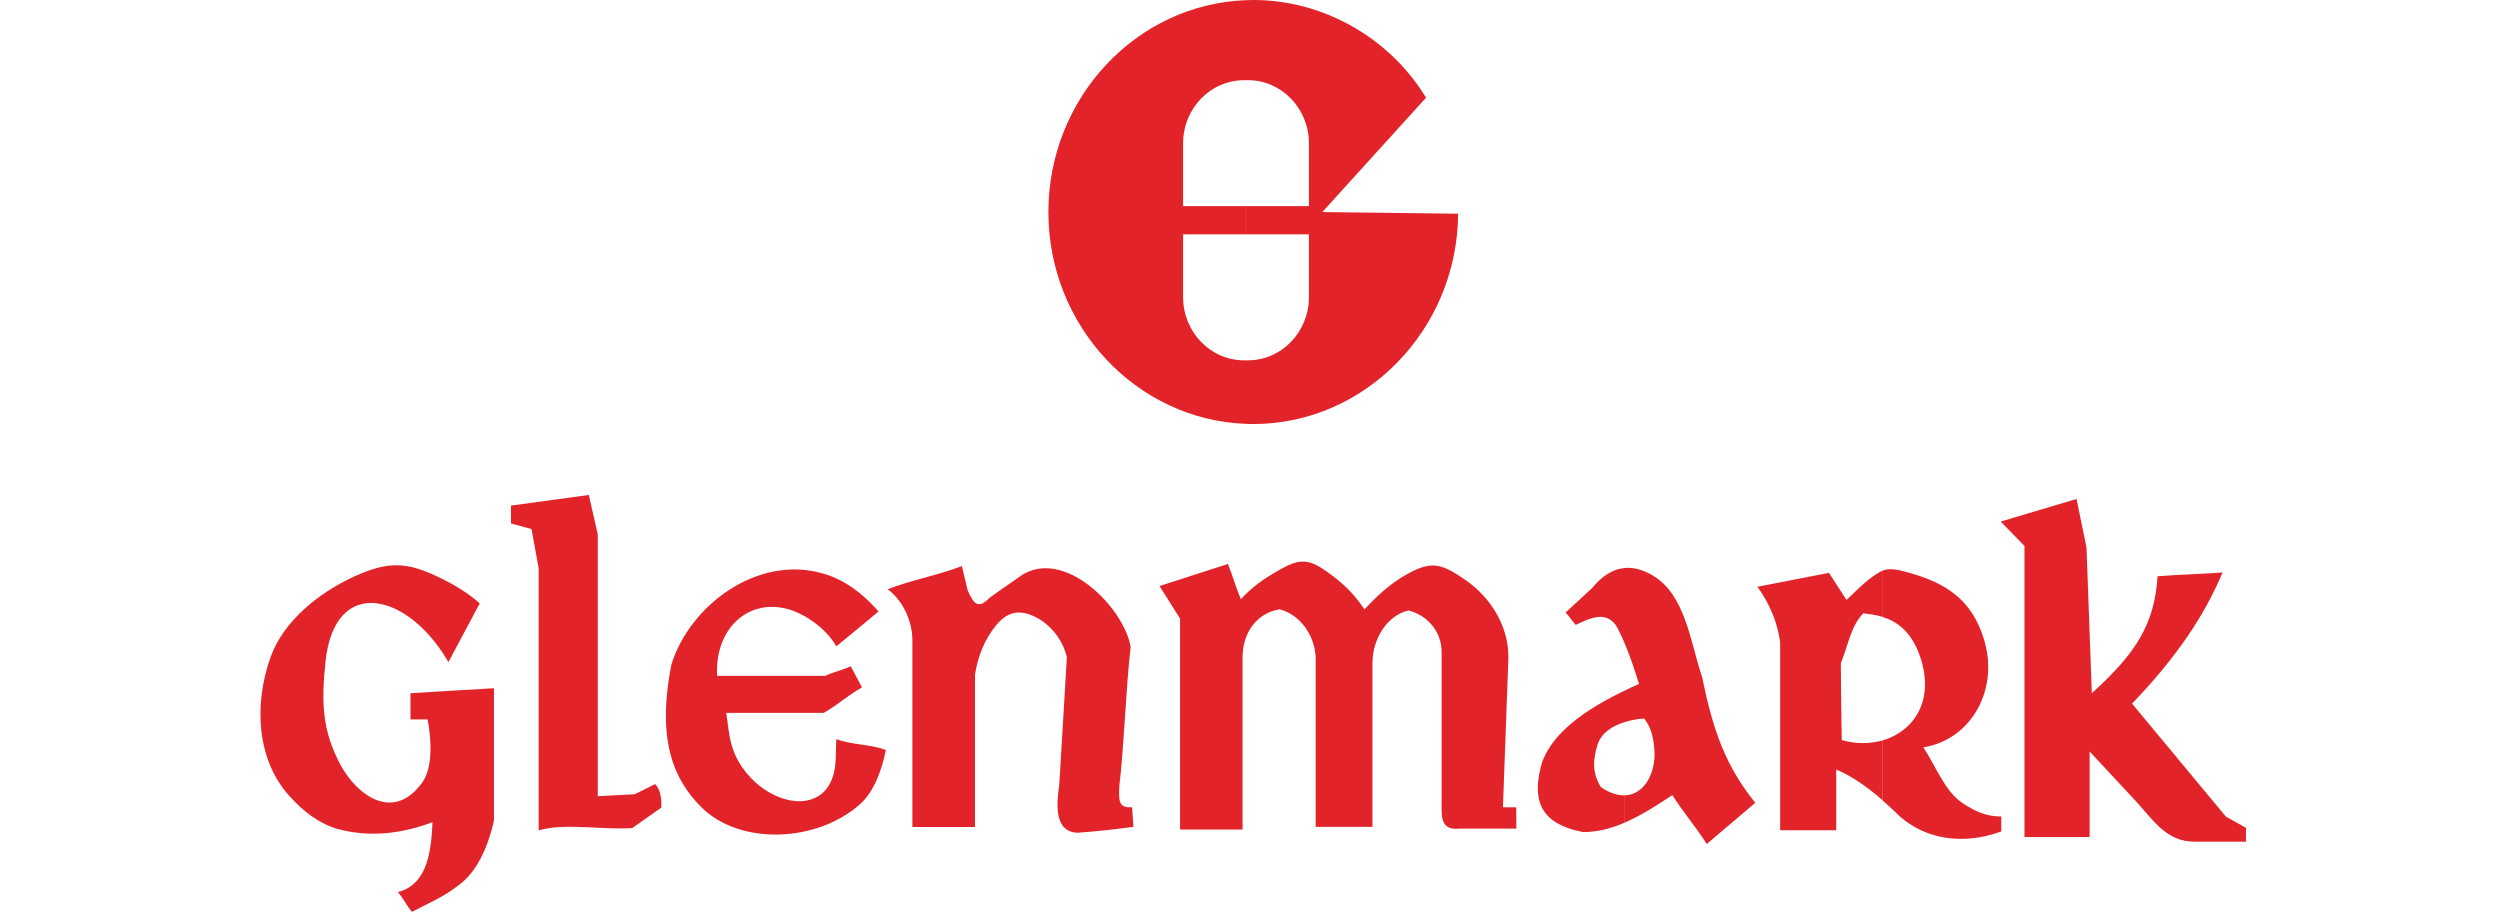 <?xml version="1.0" encoding="utf-8"?>
<!-- Generator: Adobe Illustrator 23.1.0, SVG Export Plug-In . SVG Version: 6.00 Build 0)  -->
<svg version="1.1" id="Layer_1" xmlns="http://www.w3.org/2000/svg" xmlns:xlink="http://www.w3.org/1999/xlink" x="0px" y="0px"
	 viewBox="0 0 272.8 99.5" style="enable-background:new 0 0 272.8 99.5;" xml:space="preserve">
<style type="text/css">
	.st0{fill-rule:evenodd;clip-rule:evenodd;fill:#E22329;}
</style>
<g id="XMLID_2859_">
	<path id="XMLID_2975_" class="st0" d="M135.97,46.25L135.97,46.25c-11.94-0.43-21.57-10.64-21.57-23.11
		c0-12.47,9.62-22.69,21.57-23.12v8.73h-0.22c-3.66,0-6.65,3.09-6.65,6.88v6.86h6.86v3.08h-6.86v6.86c0,3.8,2.99,6.89,6.65,6.89
		h0.22V46.25z M144.29,23.14l14.82,0.18c-0.08,12.66-10.14,22.95-22.35,22.95c-0.27,0-0.53,0-0.79-0.02v-6.93h0.22
		c3.65,0,6.64-3.09,6.64-6.89v-6.86h-6.86v-3.08h6.86v-6.86c0-3.79-2.99-6.88-6.64-6.88h-0.22V0.02c0.25-0.01,0.52-0.02,0.79-0.02
		c7.59,0,14.84,4.07,18.85,10.66L144.29,23.14z"/>
	<path id="XMLID_2862_" class="st0" d="M165.47,90.42L165.47,90.42c-1.95,0-4.28,0-6.23,0c-2.1,0.23-1.93-1.44-1.93-2.76
		c0-5.51,0-11.02,0-16.53c0-2.03-1.34-3.92-3.62-4.52c-2.36,0.56-3.93,3.12-3.93,5.77c0,5.94,0,11.89,0,17.85c-2.06,0-4.13,0-6.19,0
		c0-6.1,0-12.18,0-18.27c0-2.41-1.56-4.86-3.94-5.47c-2.6,0.42-4.04,2.69-4.04,5.21c0,6.27,0,12.55,0,18.82c-2.28,0-4.55,0-6.82,0
		c0-7.69,0-15.37,0-23.02c-0.75-1.19-1.49-2.38-2.24-3.55c2.48-0.8,4.98-1.6,7.46-2.41c0.53,1.3,0.88,2.58,1.41,3.85
		c1.16-1.26,2.29-2.14,4.52-3.37c2.06-1.15,3.08-0.94,5.01,0.46c1.45,1.04,2.69,2.12,3.96,4.01c1.37-1.45,2.74-2.78,4.69-3.86
		c2.71-1.51,3.78-1.08,6.35,0.67c2.79,1.93,4.79,5.18,4.66,8.67L164,88.09l1.45,0.01C165.45,88.88,165.46,89.66,165.47,90.42
		 M96.87,64.3L96.87,64.3c2.7-1.05,5.39-1.49,8.09-2.53c0.21,0.88,0.43,1.76,0.63,2.64c0.69,1.63,1.24,2.02,2.38,0.83
		c1.05-0.78,2.35-1.63,3.41-2.4c4.67-3.17,11.26,3.4,12,7.76c-0.52,4.33-0.72,10.86-1.24,15.19c-0.05,1.5-0.14,2.43,1.39,2.29
		c0.05,0.72,0.11,1.43,0.15,2.15c-2.01,0.26-3.97,0.49-6.1,0.64c-2.66-0.11-2.26-3.34-1.99-5.27l0.83-13.93
		c-0.44-1.65-1.36-2.96-2.7-3.92c-1.95-1.25-3.54-1.32-5,0.45c-1.25,1.51-2.02,3.37-2.33,5.44c0,5.71,0,10.9,0,16.6
		c-2.27,0-4.56,0-6.83,0c0-6.75,0-13.51,0-20.26C99.6,67.98,98.64,65.62,96.87,64.3z M95.87,66.72L95.87,66.72
		c-2.05-2.31-4.11-3.64-6.29-4.2c-6.98-1.88-14.25,3.47-16.31,9.96c-1.66,8.4,0.31,12.66,3.28,15.62c4.25,4.2,12.63,3.81,17.29-0.34
		c1.63-1.44,2.43-3.97,2.82-5.92c-1.7-0.65-3.7-0.54-5.4-1.19c-0.07,1.01-0.01,1.97-0.12,2.88c-0.61,5.25-6.17,4.76-9.41,1.13
		c-2.2-2.47-2.13-4.61-2.48-6.87c3.15,0,7.49,0,10.64,0c1.79-1.05,2.39-1.75,4.17-2.79c-0.4-0.77-0.82-1.53-1.23-2.3
		c-0.93,0.46-1.84,0.59-2.77,1.05c-3.94,0-7.88,0-11.81,0c-0.31-5.92,4.53-9.31,9.46-6.56c1.4,0.79,2.64,1.82,3.56,3.33
		C92.82,69.25,94.35,67.99,95.87,66.72z M64.25,54.01L64.25,54.01l0.98,4.29v28.58l4.03-0.21l2.23-1.11
		c0.37,0.42,0.7,0.96,0.68,2.56l-3.18,2.24c-3.32,0.21-7.48-0.58-10.21,0.25V62.02L58,57.73l-2.24-0.61v-1.95L64.25,54.01z
		 M177.24,75.38L177.24,75.38v3.43c-1.3,0.4-2.5,1.17-2.91,2.43c-0.48,1.55-0.65,3.12,0.39,4.68c0.94,0.62,1.79,0.88,2.53,0.87v2.99
		c-1.55,0.67-2.95,0.99-4.44,1.02c-5.18-0.94-5.61-3.97-4.52-7.68C169.19,80.77,171.44,78.17,177.24,75.38z M177.24,61.99
		L177.24,61.99v8.11c-0.29-0.69-0.61-1.35-0.95-1.93c-1.15-1.46-2.7-0.78-4.34,0.02c-0.37-0.39-0.74-0.97-1.11-1.35
		c0.95-0.88,1.92-1.78,2.88-2.66C174.88,62.77,176.05,62.1,177.24,61.99z M48.93,72.25L48.93,72.25c1.13-2.14,2.28-4.27,3.42-6.41
		c-1.36-1.21-2.93-2.13-4.59-2.91c-3.44-1.65-5.5-1.67-9.11-0.02c-3.72,1.7-7.72,4.79-9.14,8.84c-1.8,5.09-1.54,11.1,2.06,15.1
		c1.51,1.68,3.18,2.97,5.15,3.57c3.49,0.98,6.99,0.6,10.47-0.7c-0.14,4.05-0.92,6.88-3.77,7.63c0.64,0.73,0.91,1.43,1.53,2.15
		c1.72-0.89,3.53-1.67,5-2.84c1.75-1.19,3.19-3.66,3.95-7.14c0-4.99,0-9.43,0-14.42c-3.03,0.17-6.07,0.36-9.11,0.55
		c0,0.94,0,1.89,0,2.85c0.46,0,1.41,0,1.87,0c0.37,1.96,0.64,5.17-0.57,6.87c-3.12,4.36-7.1,1.46-8.92-1.88
		c-2.02-3.75-2.12-6.82-1.65-11.32C36.54,62.68,44.6,64.7,48.93,72.25z M177.24,89.78L177.24,89.78v-2.99
		c2.25-0.03,3.49-2.56,3.28-5.03c-0.14-1.7-0.47-2.51-1.1-3.35c-0.67,0.03-1.44,0.16-2.18,0.4v-3.43c0.51-0.26,1.05-0.5,1.61-0.74
		c-0.5-1.64-1.03-3.19-1.61-4.55v-8.11c1-0.1,2.02,0.19,3.04,0.78c3.65,2.08,4.17,7.35,5.48,11.21c1.17,5.84,2.62,9.74,5.78,13.63
		c-1.78,1.5-3.54,3-5.3,4.5c-1.06-1.72-2.68-3.61-3.75-5.34C180.41,88.15,178.75,89.14,177.24,89.78z M205.46,62.25L205.46,62.25
		v5.07c-0.82-0.25-1.59-0.32-2.13-0.4c-1.3,1.32-1.58,3.16-2.46,5.48c0.01,2.78,0.06,5.57,0.1,8.36c1.54,0.44,3.1,0.42,4.5,0.02
		v6.58c-1.69-1.48-3.4-2.68-5.1-3.39c0,2.15,0,4.49,0,6.63c-1.95,0-4.16,0-6.12,0c0-6.78,0-13.75,0-20.53
		c-0.31-2.25-1.21-4.3-2.48-6.04l7.81-1.52l1.91,2.96c1.05-0.97,1.63-1.61,2.44-2.24C204.56,62.75,205.02,62.44,205.46,62.25z
		 M218.35,89.09L218.35,89.09v1.65c-4.45,1.59-8.36,0.69-11.04-1.65c-0.62-0.61-1.23-1.19-1.86-1.72v-6.58
		c3.38-1,5.73-4.36,4.05-9.21c-0.96-2.75-2.6-3.8-4.05-4.25v-5.07c0.76-0.28,1.45-0.16,2.84,0.23c3.99,1.11,6.8,2.88,8.15,7.11
		c1.79,5.5-1.25,11.09-6.56,11.95c1.34,2.04,2.34,4.77,4.2,6.03C215.3,88.39,216.59,89.11,218.35,89.09z M218.35,56.91L218.35,56.91
		v0.04l-0.02-0.03L218.35,56.91z M218.35,56.95L218.35,56.95l2.56,2.62v31.76h7.11v-9.33l4.96,5.33c1.97,2.12,3.42,4.57,6.56,4.51
		h5.54v-1.51l-2.19-1.22l-10.24-12.33c4.97-5.17,7.93-9.71,9.88-14.31c-2.37,0.17-4.74,0.23-7.1,0.41
		c-0.31,5.19-2.35,8.42-7.17,12.76l-0.58-15.9l-1.09-5.29l-8.23,2.45V56.95z M218.35,90.74v-1.65h0.03c0,0.55,0,1.09,0,1.64
		L218.35,90.74z"/>
</g>
</svg>
